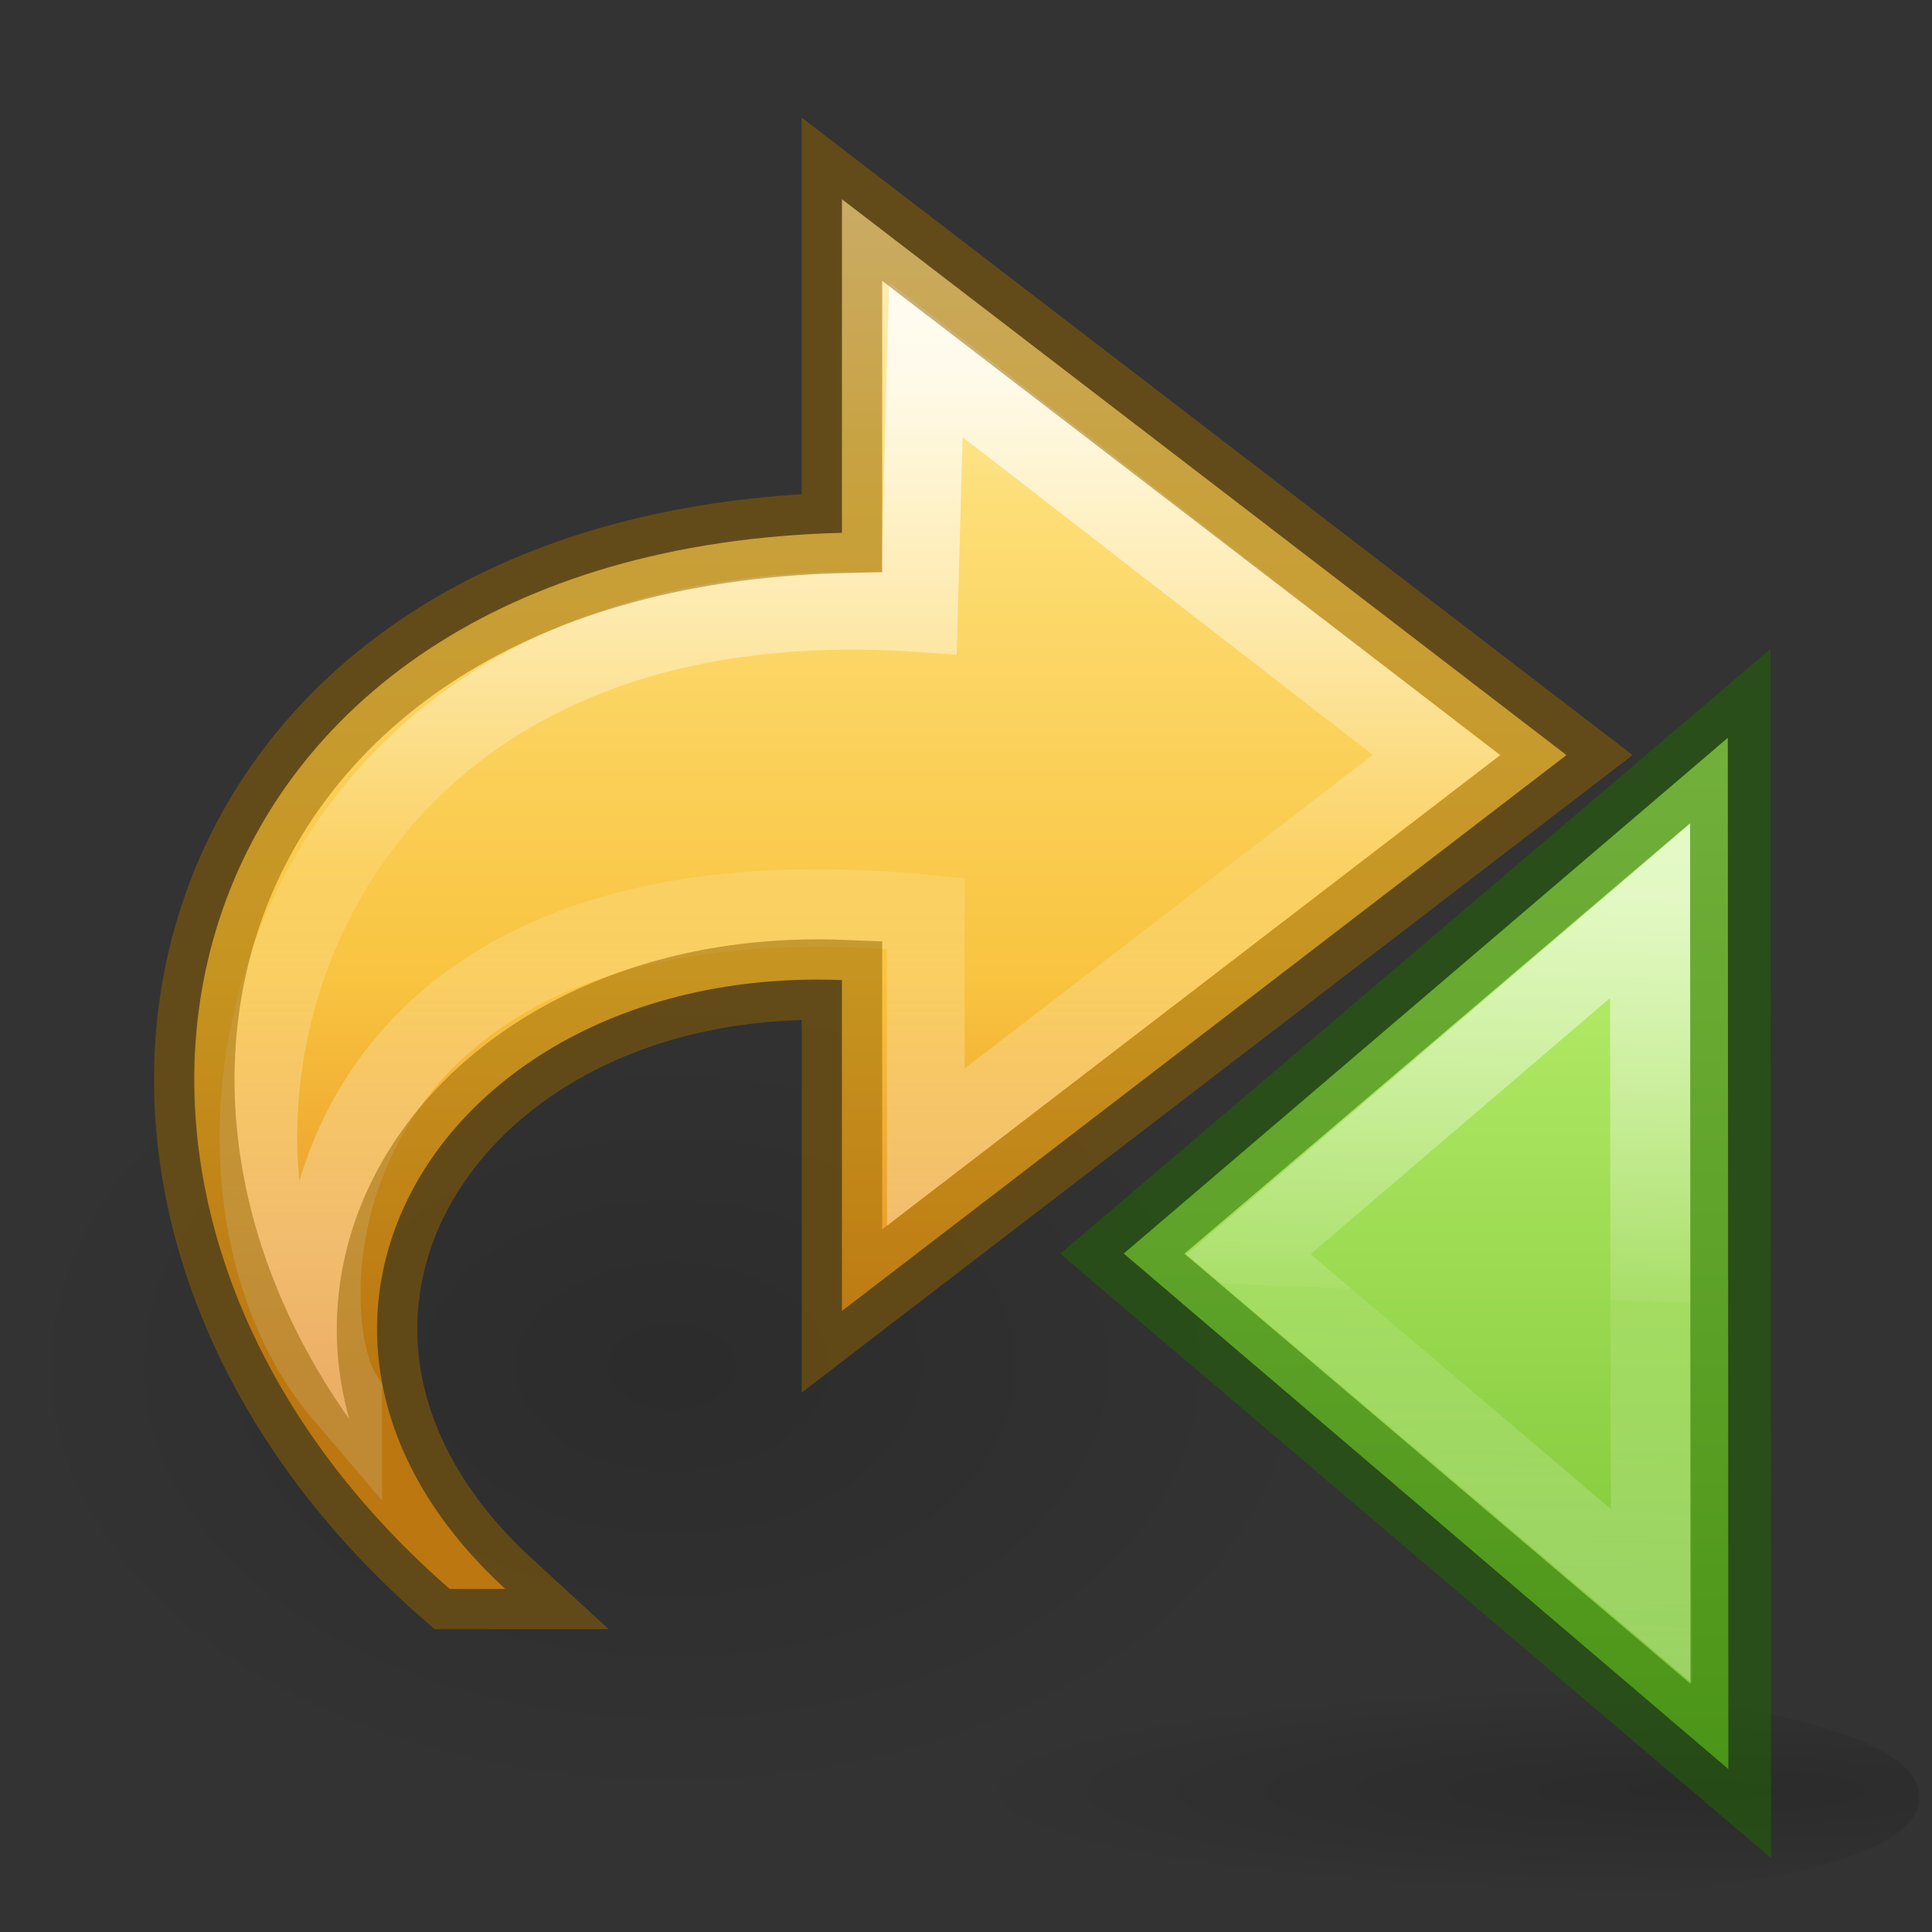 <svg height="24" width="24" xmlns="http://www.w3.org/2000/svg" xmlns:xlink="http://www.w3.org/1999/xlink"><rect width="100%" height="100%" fill="#333333" stroke="none"/><linearGradient id="a"><stop offset="0"/><stop offset="1" stop-opacity="0"/></linearGradient><radialGradient id="b" cx="24.837" cy="36.421" gradientTransform="matrix(.53 0 0 -.353 .487 29.836)" gradientUnits="userSpaceOnUse" r="15.645" xlink:href="#a"/><linearGradient id="c" gradientTransform="matrix(-.542 0 0 .505 24.711 .203)" gradientUnits="userSpaceOnUse" x1="23.732" x2="23.732" y1="4.418" y2="33.456"><stop offset="0" stop-color="#fff3cb"/><stop offset=".262" stop-color="#fdde76"/><stop offset=".661" stop-color="#f9c440"/><stop offset="1" stop-color="#e48b20"/></linearGradient><linearGradient id="d" gradientTransform="matrix(0 -.592 -.635 0 23.744 27.519)" gradientUnits="userSpaceOnUse" x1="38.941" x2="20.576" y1="15.991" y2="15.991"><stop offset="0" stop-color="#fff"/><stop offset=".512" stop-color="#fff" stop-opacity=".235"/><stop offset=".585" stop-color="#fff" stop-opacity=".157"/><stop offset="1" stop-color="#fff" stop-opacity=".392"/></linearGradient><radialGradient id="e" cx="11.25" cy="19.031" gradientTransform="matrix(2.605 0 0 .372 -5.302 15.92)" gradientUnits="userSpaceOnUse" r="8.063" xlink:href="#a"/><linearGradient id="f" gradientTransform="matrix(0 1 1 0 2 -16)" gradientUnits="userSpaceOnUse" x1="4.715" x2="43.601" y1="22.595" y2="22.595"><stop offset="0" stop-color="#d1ff82"/><stop offset="1" stop-color="#68b723"/></linearGradient><linearGradient id="g" gradientTransform="matrix(-1.005 0 0 1 53.044 -17.992)" gradientUnits="userSpaceOnUse" x1="35.794" x2="34.883" y1="16.424" y2="37.992"><stop offset="0" stop-color="#fff"/><stop offset=".52" stop-color="#fff" stop-opacity=".235"/><stop offset=".52" stop-color="#fff" stop-opacity=".157"/><stop offset="1" stop-color="#fff" stop-opacity=".392"/></linearGradient><g transform="matrix(-1 0 0 1 22 0)"><path d="m21.941 16.976a8.291 5.524 0 1 0 -16.582 0 8.291 5.524 0 0 0 16.582 0z" fill="url(#b)" fill-rule="evenodd" opacity=".141"/><path d="m16.414 19.738c5.627-4.905 3.627-12.905-4.873-13.119v-4.144l-9 6.905 9 6.905v-4.11c4.947-.192 7.718 4.319 4.182 7.563z" display="block" fill="url(#c)"/><g fill="none"><path d="m17.736 17.333c2.428-2.843.904-10.267-7.152-9.716l-.085-3.151-6.341 4.914 6.341 4.871v-2.903c7.709-.745 7.962 4.835 7.237 5.984z" display="block" opacity=".8" stroke="url(#d)" stroke-miterlimit="7" stroke-width=".964"/><path d="m16.414 19.738c5.627-4.905 3.627-12.905-4.873-13.119v-4.144l-9 6.905 9 6.905v-4.11c4.947-.192 7.718 4.319 4.182 7.563z" opacity=".5" stroke="#956500"/></g></g><g transform="matrix(-1 0 0 1 36.994 -.916)"><path d="m43.666 22.923c0 4-25.757 4.257-25.757.257s25.757-4.256 25.757-.257z" fill="url(#e)" opacity=".163" transform="matrix(.444 0 0 .444 5.198 12.95)"/><path d="m23.272-6.46 16.9 14.428-16.916 14.424z" fill="url(#f)" transform="matrix(.444 0 0 .444 5.198 12.95)"/><g fill="none"><path d="m25.443-1.621-.014 13.644c0.0.001 0.0.001 0 .002l-.02 5.53 11.27-9.567z" fill="none" opacity=".6" stroke="url(#g)" stroke-width="2.25" transform="matrix(.444 0 0 .444 5.198 12.95)"/><path d="m15.5 10.06 7.552 6.43-7.558 6.426z" opacity=".5" stroke="#206b00" stroke-width="1"/></g></g></svg>